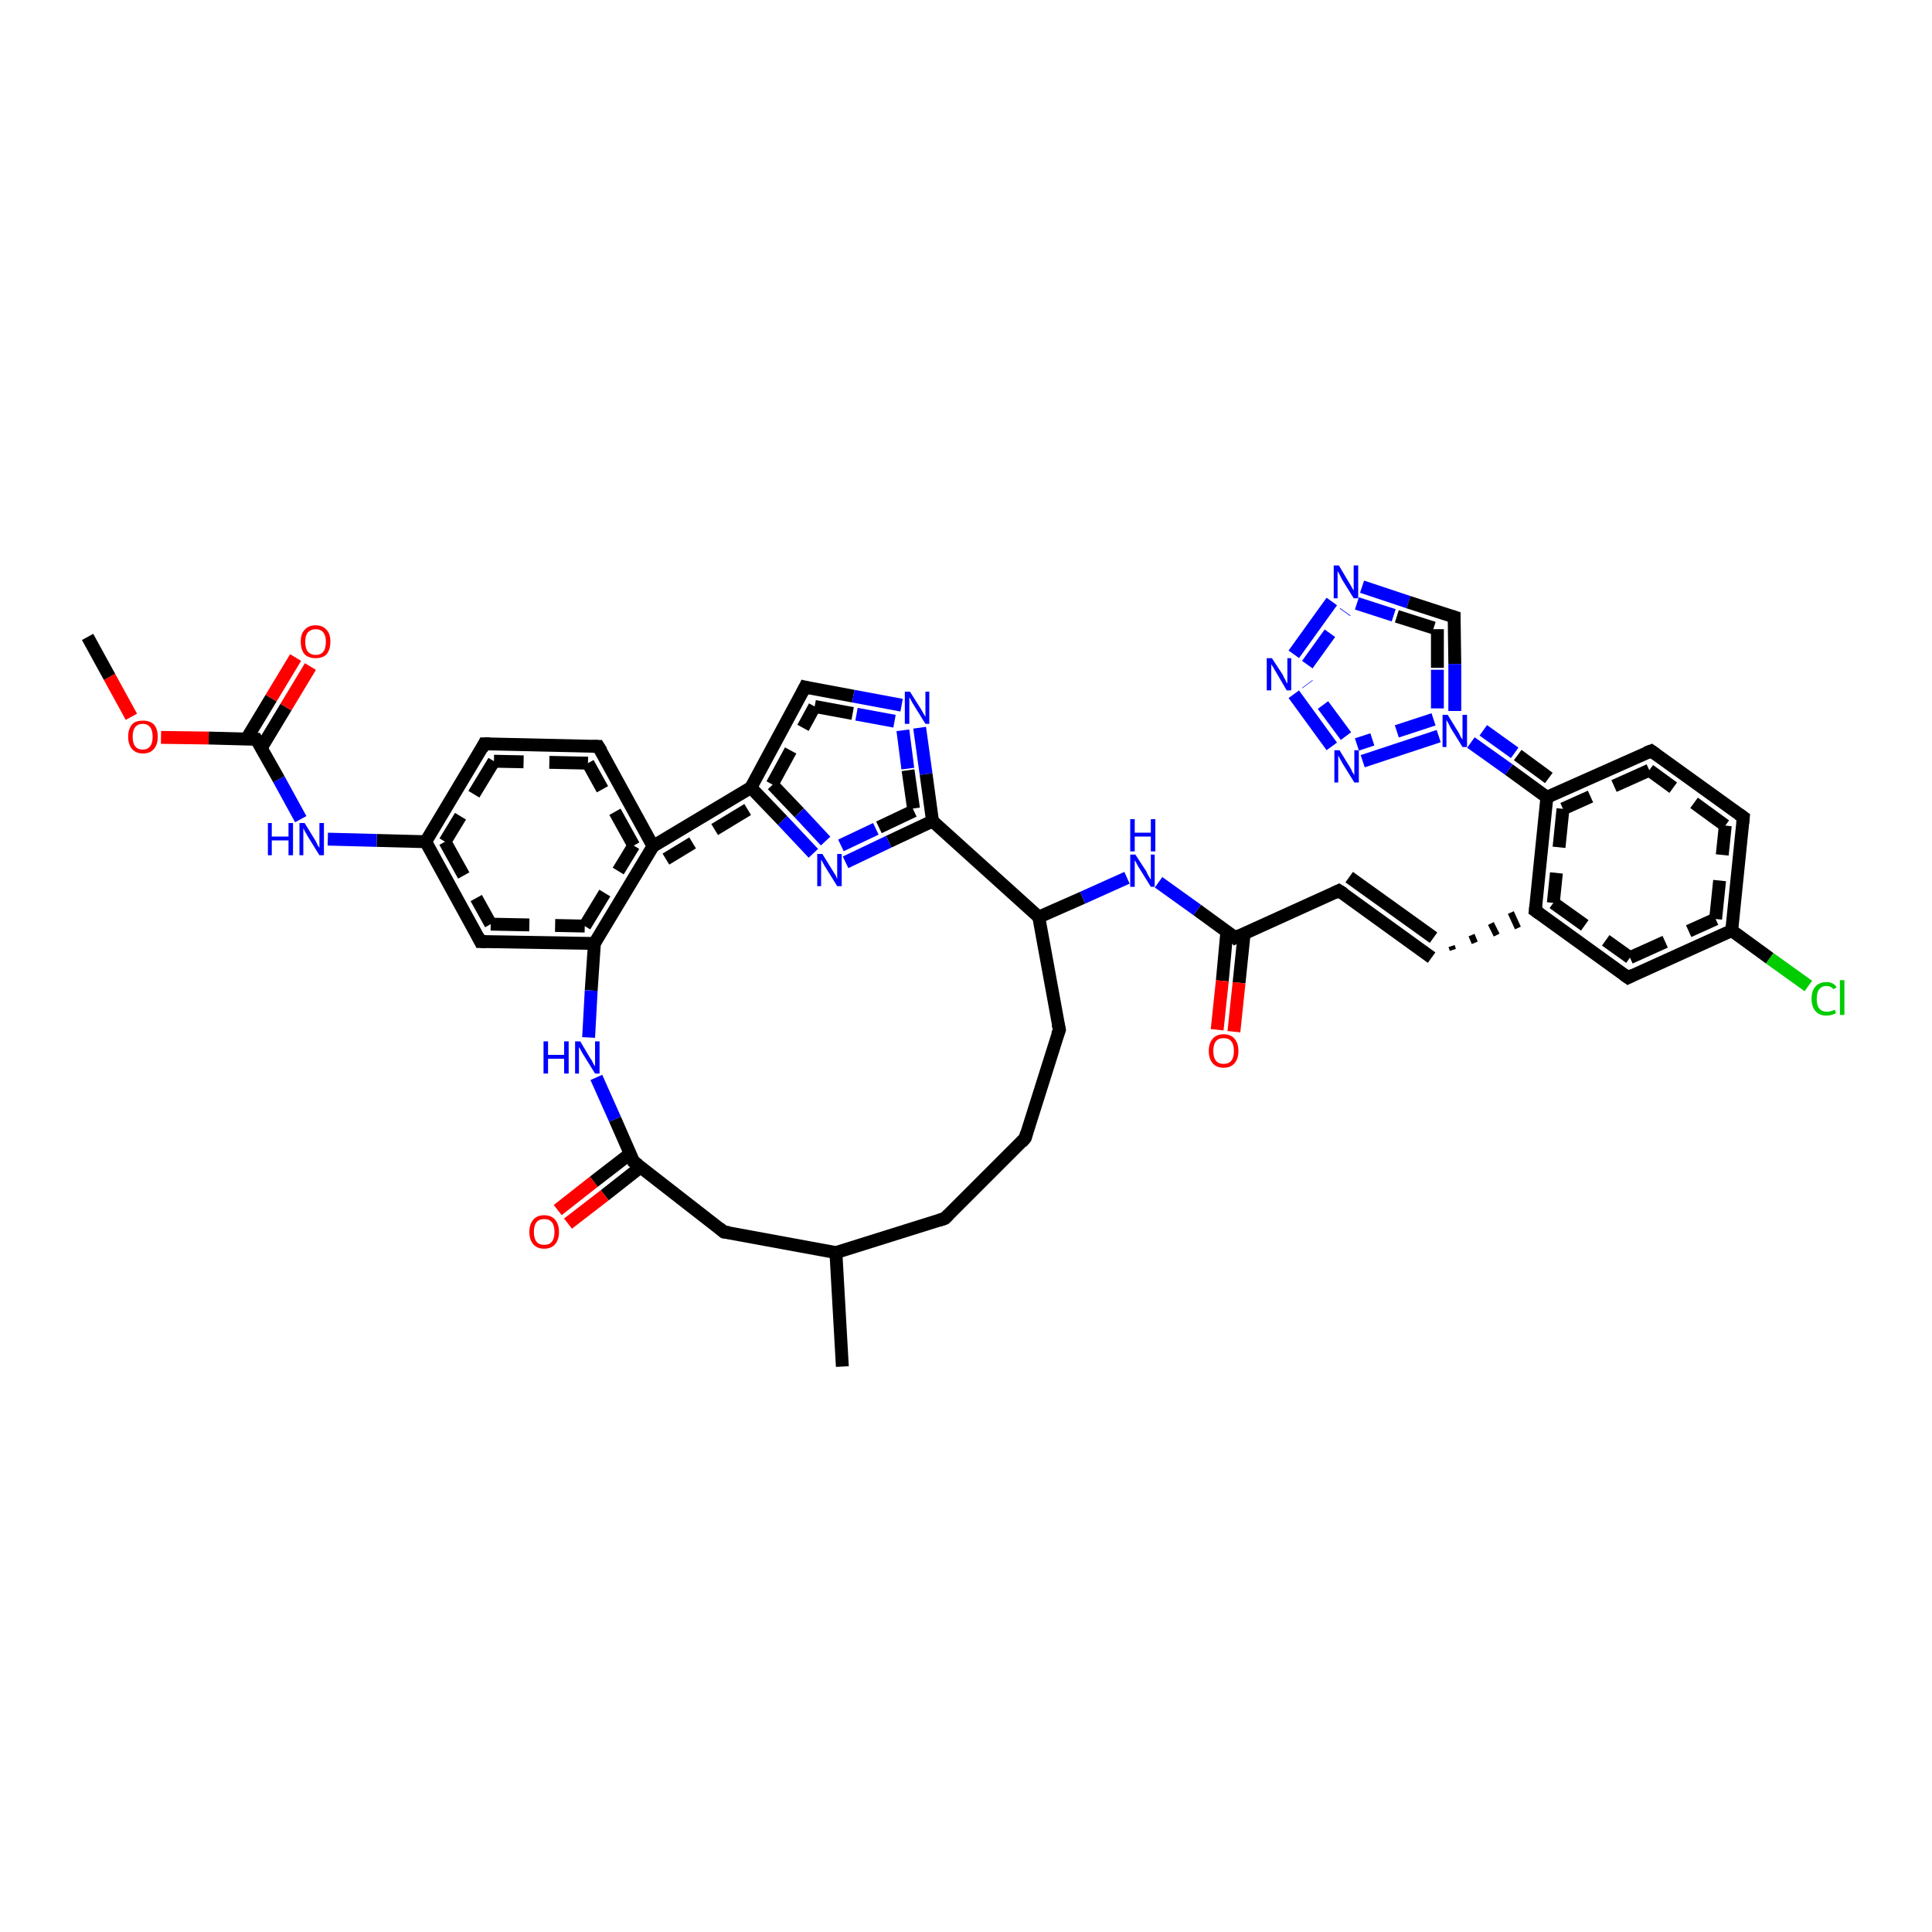 <?xml version='1.0' encoding='iso-8859-1'?>
<svg version='1.1' baseProfile='full'
              xmlns='http://www.w3.org/2000/svg'
                      xmlns:rdkit='http://www.rdkit.org/xml'
                      xmlns:xlink='http://www.w3.org/1999/xlink'
                  xml:space='preserve'
width='300px' height='300px' viewBox='0 0 300 300'>
<!-- END OF HEADER -->
<rect style='opacity:1.0;fill:#FFFFFF;stroke:none' width='300.0' height='300.0' x='0.0' y='0.0'> </rect>
<path class='bond-0 atom-0 atom-1' d='M 222.3,148.7 L 207.9,138.3' style='fill:none;fill-rule:evenodd;stroke:#000000;stroke-width:2.0px;stroke-linecap:butt;stroke-linejoin:miter;stroke-opacity:1' />
<path class='bond-0 atom-0 atom-1' d='M 222.6,145.6 L 209.5,136.2' style='fill:none;fill-rule:evenodd;stroke:#000000;stroke-width:2.0px;stroke-linecap:butt;stroke-linejoin:miter;stroke-opacity:1' />
<path class='bond-1 atom-1 atom-2' d='M 207.9,138.3 L 191.8,145.6' style='fill:none;fill-rule:evenodd;stroke:#000000;stroke-width:2.0px;stroke-linecap:butt;stroke-linejoin:miter;stroke-opacity:1' />
<path class='bond-2 atom-2 atom-3' d='M 190.5,144.7 L 189.8,152.3' style='fill:none;fill-rule:evenodd;stroke:#000000;stroke-width:2.0px;stroke-linecap:butt;stroke-linejoin:miter;stroke-opacity:1' />
<path class='bond-2 atom-2 atom-3' d='M 189.8,152.3 L 189.0,159.9' style='fill:none;fill-rule:evenodd;stroke:#FF0000;stroke-width:2.0px;stroke-linecap:butt;stroke-linejoin:miter;stroke-opacity:1' />
<path class='bond-2 atom-2 atom-3' d='M 193.2,144.9 L 192.4,152.6' style='fill:none;fill-rule:evenodd;stroke:#000000;stroke-width:2.0px;stroke-linecap:butt;stroke-linejoin:miter;stroke-opacity:1' />
<path class='bond-2 atom-2 atom-3' d='M 192.4,152.6 L 191.6,160.2' style='fill:none;fill-rule:evenodd;stroke:#FF0000;stroke-width:2.0px;stroke-linecap:butt;stroke-linejoin:miter;stroke-opacity:1' />
<path class='bond-3 atom-2 atom-4' d='M 191.8,145.6 L 185.9,141.3' style='fill:none;fill-rule:evenodd;stroke:#000000;stroke-width:2.0px;stroke-linecap:butt;stroke-linejoin:miter;stroke-opacity:1' />
<path class='bond-3 atom-2 atom-4' d='M 185.9,141.3 L 179.9,137.0' style='fill:none;fill-rule:evenodd;stroke:#0000FF;stroke-width:2.0px;stroke-linecap:butt;stroke-linejoin:miter;stroke-opacity:1' />
<path class='bond-4 atom-4 atom-5' d='M 175.0,136.3 L 168.1,139.4' style='fill:none;fill-rule:evenodd;stroke:#0000FF;stroke-width:2.0px;stroke-linecap:butt;stroke-linejoin:miter;stroke-opacity:1' />
<path class='bond-4 atom-4 atom-5' d='M 168.1,139.4 L 161.3,142.4' style='fill:none;fill-rule:evenodd;stroke:#000000;stroke-width:2.0px;stroke-linecap:butt;stroke-linejoin:miter;stroke-opacity:1' />
<path class='bond-5 atom-5 atom-6' d='M 161.3,142.4 L 144.8,127.5' style='fill:none;fill-rule:evenodd;stroke:#000000;stroke-width:2.0px;stroke-linecap:butt;stroke-linejoin:miter;stroke-opacity:1' />
<path class='bond-6 atom-6 atom-7' d='M 144.8,127.5 L 138.0,130.7' style='fill:none;fill-rule:evenodd;stroke:#000000;stroke-width:2.0px;stroke-linecap:butt;stroke-linejoin:miter;stroke-opacity:1' />
<path class='bond-6 atom-6 atom-7' d='M 138.0,130.7 L 131.3,133.9' style='fill:none;fill-rule:evenodd;stroke:#0000FF;stroke-width:2.0px;stroke-linecap:butt;stroke-linejoin:miter;stroke-opacity:1' />
<path class='bond-6 atom-6 atom-7' d='M 141.9,125.9 L 136.0,128.7' style='fill:none;fill-rule:evenodd;stroke:#000000;stroke-width:2.0px;stroke-linecap:butt;stroke-linejoin:miter;stroke-opacity:1;stroke-dasharray:6,4' />
<path class='bond-6 atom-6 atom-7' d='M 136.0,128.7 L 130.1,131.5' style='fill:none;fill-rule:evenodd;stroke:#0000FF;stroke-width:2.0px;stroke-linecap:butt;stroke-linejoin:miter;stroke-opacity:1;stroke-dasharray:6,4' />
<path class='bond-7 atom-7 atom-8' d='M 126.3,132.5 L 121.5,127.4' style='fill:none;fill-rule:evenodd;stroke:#0000FF;stroke-width:2.0px;stroke-linecap:butt;stroke-linejoin:miter;stroke-opacity:1' />
<path class='bond-7 atom-7 atom-8' d='M 121.5,127.4 L 116.6,122.3' style='fill:none;fill-rule:evenodd;stroke:#000000;stroke-width:2.0px;stroke-linecap:butt;stroke-linejoin:miter;stroke-opacity:1' />
<path class='bond-7 atom-7 atom-8' d='M 128.2,130.6 L 124.1,126.2' style='fill:none;fill-rule:evenodd;stroke:#0000FF;stroke-width:2.0px;stroke-linecap:butt;stroke-linejoin:miter;stroke-opacity:1;stroke-dasharray:6,4' />
<path class='bond-7 atom-7 atom-8' d='M 124.1,126.2 L 119.9,121.8' style='fill:none;fill-rule:evenodd;stroke:#000000;stroke-width:2.0px;stroke-linecap:butt;stroke-linejoin:miter;stroke-opacity:1;stroke-dasharray:6,4' />
<path class='bond-8 atom-8 atom-9' d='M 116.6,122.3 L 101.4,131.4' style='fill:none;fill-rule:evenodd;stroke:#000000;stroke-width:2.0px;stroke-linecap:butt;stroke-linejoin:miter;stroke-opacity:1' />
<path class='bond-8 atom-8 atom-9' d='M 116.1,125.7 L 103.4,133.4' style='fill:none;fill-rule:evenodd;stroke:#000000;stroke-width:2.0px;stroke-linecap:butt;stroke-linejoin:miter;stroke-opacity:1;stroke-dasharray:6,4' />
<path class='bond-9 atom-9 atom-10' d='M 101.4,131.4 L 92.9,115.9' style='fill:none;fill-rule:evenodd;stroke:#000000;stroke-width:2.0px;stroke-linecap:butt;stroke-linejoin:miter;stroke-opacity:1' />
<path class='bond-9 atom-9 atom-10' d='M 98.4,131.3 L 91.3,118.5' style='fill:none;fill-rule:evenodd;stroke:#000000;stroke-width:2.0px;stroke-linecap:butt;stroke-linejoin:miter;stroke-opacity:1;stroke-dasharray:6,4' />
<path class='bond-10 atom-10 atom-11' d='M 92.9,115.9 L 75.2,115.5' style='fill:none;fill-rule:evenodd;stroke:#000000;stroke-width:2.0px;stroke-linecap:butt;stroke-linejoin:miter;stroke-opacity:1' />
<path class='bond-10 atom-10 atom-11' d='M 91.3,118.5 L 76.7,118.2' style='fill:none;fill-rule:evenodd;stroke:#000000;stroke-width:2.0px;stroke-linecap:butt;stroke-linejoin:miter;stroke-opacity:1;stroke-dasharray:6,4' />
<path class='bond-11 atom-11 atom-12' d='M 75.2,115.5 L 66.1,130.7' style='fill:none;fill-rule:evenodd;stroke:#000000;stroke-width:2.0px;stroke-linecap:butt;stroke-linejoin:miter;stroke-opacity:1' />
<path class='bond-11 atom-11 atom-12' d='M 76.7,118.2 L 69.1,130.7' style='fill:none;fill-rule:evenodd;stroke:#000000;stroke-width:2.0px;stroke-linecap:butt;stroke-linejoin:miter;stroke-opacity:1;stroke-dasharray:6,4' />
<path class='bond-12 atom-12 atom-13' d='M 66.1,130.7 L 58.5,130.5' style='fill:none;fill-rule:evenodd;stroke:#000000;stroke-width:2.0px;stroke-linecap:butt;stroke-linejoin:miter;stroke-opacity:1' />
<path class='bond-12 atom-12 atom-13' d='M 58.5,130.5 L 50.9,130.3' style='fill:none;fill-rule:evenodd;stroke:#0000FF;stroke-width:2.0px;stroke-linecap:butt;stroke-linejoin:miter;stroke-opacity:1' />
<path class='bond-13 atom-13 atom-14' d='M 46.7,127.2 L 43.3,121.0' style='fill:none;fill-rule:evenodd;stroke:#0000FF;stroke-width:2.0px;stroke-linecap:butt;stroke-linejoin:miter;stroke-opacity:1' />
<path class='bond-13 atom-13 atom-14' d='M 43.3,121.0 L 39.8,114.8' style='fill:none;fill-rule:evenodd;stroke:#000000;stroke-width:2.0px;stroke-linecap:butt;stroke-linejoin:miter;stroke-opacity:1' />
<path class='bond-14 atom-14 atom-15' d='M 39.8,114.8 L 32.4,114.6' style='fill:none;fill-rule:evenodd;stroke:#000000;stroke-width:2.0px;stroke-linecap:butt;stroke-linejoin:miter;stroke-opacity:1' />
<path class='bond-14 atom-14 atom-15' d='M 32.4,114.6 L 25.0,114.5' style='fill:none;fill-rule:evenodd;stroke:#FF0000;stroke-width:2.0px;stroke-linecap:butt;stroke-linejoin:miter;stroke-opacity:1' />
<path class='bond-15 atom-15 atom-16' d='M 20.4,111.3 L 17.0,105.1' style='fill:none;fill-rule:evenodd;stroke:#FF0000;stroke-width:2.0px;stroke-linecap:butt;stroke-linejoin:miter;stroke-opacity:1' />
<path class='bond-15 atom-15 atom-16' d='M 17.0,105.1 L 13.6,98.9' style='fill:none;fill-rule:evenodd;stroke:#000000;stroke-width:2.0px;stroke-linecap:butt;stroke-linejoin:miter;stroke-opacity:1' />
<path class='bond-16 atom-14 atom-17' d='M 40.6,116.1 L 44.4,109.8' style='fill:none;fill-rule:evenodd;stroke:#000000;stroke-width:2.0px;stroke-linecap:butt;stroke-linejoin:miter;stroke-opacity:1' />
<path class='bond-16 atom-14 atom-17' d='M 44.4,109.8 L 48.2,103.5' style='fill:none;fill-rule:evenodd;stroke:#FF0000;stroke-width:2.0px;stroke-linecap:butt;stroke-linejoin:miter;stroke-opacity:1' />
<path class='bond-16 atom-14 atom-17' d='M 38.3,114.7 L 42.1,108.4' style='fill:none;fill-rule:evenodd;stroke:#000000;stroke-width:2.0px;stroke-linecap:butt;stroke-linejoin:miter;stroke-opacity:1' />
<path class='bond-16 atom-14 atom-17' d='M 42.1,108.4 L 45.9,102.1' style='fill:none;fill-rule:evenodd;stroke:#FF0000;stroke-width:2.0px;stroke-linecap:butt;stroke-linejoin:miter;stroke-opacity:1' />
<path class='bond-17 atom-12 atom-18' d='M 66.1,130.7 L 74.6,146.2' style='fill:none;fill-rule:evenodd;stroke:#000000;stroke-width:2.0px;stroke-linecap:butt;stroke-linejoin:miter;stroke-opacity:1' />
<path class='bond-17 atom-12 atom-18' d='M 69.1,130.7 L 76.2,143.5' style='fill:none;fill-rule:evenodd;stroke:#000000;stroke-width:2.0px;stroke-linecap:butt;stroke-linejoin:miter;stroke-opacity:1;stroke-dasharray:6,4' />
<path class='bond-18 atom-18 atom-19' d='M 74.6,146.2 L 92.3,146.5' style='fill:none;fill-rule:evenodd;stroke:#000000;stroke-width:2.0px;stroke-linecap:butt;stroke-linejoin:miter;stroke-opacity:1' />
<path class='bond-18 atom-18 atom-19' d='M 76.2,143.5 L 90.8,143.8' style='fill:none;fill-rule:evenodd;stroke:#000000;stroke-width:2.0px;stroke-linecap:butt;stroke-linejoin:miter;stroke-opacity:1;stroke-dasharray:6,4' />
<path class='bond-19 atom-19 atom-20' d='M 92.3,146.5 L 91.8,153.8' style='fill:none;fill-rule:evenodd;stroke:#000000;stroke-width:2.0px;stroke-linecap:butt;stroke-linejoin:miter;stroke-opacity:1' />
<path class='bond-19 atom-19 atom-20' d='M 91.8,153.8 L 91.4,161.1' style='fill:none;fill-rule:evenodd;stroke:#0000FF;stroke-width:2.0px;stroke-linecap:butt;stroke-linejoin:miter;stroke-opacity:1' />
<path class='bond-20 atom-20 atom-21' d='M 92.6,167.3 L 95.5,173.8' style='fill:none;fill-rule:evenodd;stroke:#0000FF;stroke-width:2.0px;stroke-linecap:butt;stroke-linejoin:miter;stroke-opacity:1' />
<path class='bond-20 atom-20 atom-21' d='M 95.5,173.8 L 98.4,180.4' style='fill:none;fill-rule:evenodd;stroke:#000000;stroke-width:2.0px;stroke-linecap:butt;stroke-linejoin:miter;stroke-opacity:1' />
<path class='bond-21 atom-21 atom-22' d='M 98.4,180.4 L 112.4,191.3' style='fill:none;fill-rule:evenodd;stroke:#000000;stroke-width:2.0px;stroke-linecap:butt;stroke-linejoin:miter;stroke-opacity:1' />
<path class='bond-22 atom-22 atom-23' d='M 112.4,191.3 L 129.8,194.5' style='fill:none;fill-rule:evenodd;stroke:#000000;stroke-width:2.0px;stroke-linecap:butt;stroke-linejoin:miter;stroke-opacity:1' />
<path class='bond-23 atom-23 atom-24' d='M 129.8,194.5 L 146.7,189.2' style='fill:none;fill-rule:evenodd;stroke:#000000;stroke-width:2.0px;stroke-linecap:butt;stroke-linejoin:miter;stroke-opacity:1' />
<path class='bond-24 atom-24 atom-25' d='M 146.7,189.2 L 159.2,176.7' style='fill:none;fill-rule:evenodd;stroke:#000000;stroke-width:2.0px;stroke-linecap:butt;stroke-linejoin:miter;stroke-opacity:1' />
<path class='bond-25 atom-25 atom-26' d='M 159.2,176.7 L 164.5,159.9' style='fill:none;fill-rule:evenodd;stroke:#000000;stroke-width:2.0px;stroke-linecap:butt;stroke-linejoin:miter;stroke-opacity:1' />
<path class='bond-26 atom-23 atom-27' d='M 129.8,194.5 L 130.8,212.2' style='fill:none;fill-rule:evenodd;stroke:#000000;stroke-width:2.0px;stroke-linecap:butt;stroke-linejoin:miter;stroke-opacity:1' />
<path class='bond-27 atom-21 atom-28' d='M 97.9,179.1 L 92.2,183.5' style='fill:none;fill-rule:evenodd;stroke:#000000;stroke-width:2.0px;stroke-linecap:butt;stroke-linejoin:miter;stroke-opacity:1' />
<path class='bond-27 atom-21 atom-28' d='M 92.2,183.5 L 86.6,187.9' style='fill:none;fill-rule:evenodd;stroke:#FF0000;stroke-width:2.0px;stroke-linecap:butt;stroke-linejoin:miter;stroke-opacity:1' />
<path class='bond-27 atom-21 atom-28' d='M 99.5,181.2 L 93.9,185.6' style='fill:none;fill-rule:evenodd;stroke:#000000;stroke-width:2.0px;stroke-linecap:butt;stroke-linejoin:miter;stroke-opacity:1' />
<path class='bond-27 atom-21 atom-28' d='M 93.9,185.6 L 88.2,190.0' style='fill:none;fill-rule:evenodd;stroke:#FF0000;stroke-width:2.0px;stroke-linecap:butt;stroke-linejoin:miter;stroke-opacity:1' />
<path class='bond-28 atom-8 atom-29' d='M 116.6,122.3 L 125.0,106.7' style='fill:none;fill-rule:evenodd;stroke:#000000;stroke-width:2.0px;stroke-linecap:butt;stroke-linejoin:miter;stroke-opacity:1' />
<path class='bond-28 atom-8 atom-29' d='M 119.9,121.8 L 126.5,109.7' style='fill:none;fill-rule:evenodd;stroke:#000000;stroke-width:2.0px;stroke-linecap:butt;stroke-linejoin:miter;stroke-opacity:1;stroke-dasharray:6,4' />
<path class='bond-29 atom-29 atom-30' d='M 125.0,106.7 L 132.5,108.1' style='fill:none;fill-rule:evenodd;stroke:#000000;stroke-width:2.0px;stroke-linecap:butt;stroke-linejoin:miter;stroke-opacity:1' />
<path class='bond-29 atom-29 atom-30' d='M 132.5,108.1 L 140.0,109.5' style='fill:none;fill-rule:evenodd;stroke:#0000FF;stroke-width:2.0px;stroke-linecap:butt;stroke-linejoin:miter;stroke-opacity:1' />
<path class='bond-29 atom-29 atom-30' d='M 126.5,109.7 L 133.0,110.9' style='fill:none;fill-rule:evenodd;stroke:#000000;stroke-width:2.0px;stroke-linecap:butt;stroke-linejoin:miter;stroke-opacity:1;stroke-dasharray:6,4' />
<path class='bond-29 atom-29 atom-30' d='M 133.0,110.9 L 139.5,112.1' style='fill:none;fill-rule:evenodd;stroke:#0000FF;stroke-width:2.0px;stroke-linecap:butt;stroke-linejoin:miter;stroke-opacity:1;stroke-dasharray:6,4' />
<path class='bond-30 atom-0 atom-31' d='M 225.6,147.5 L 225.4,146.9' style='fill:none;fill-rule:evenodd;stroke:#000000;stroke-width:1.0px;stroke-linecap:butt;stroke-linejoin:miter;stroke-opacity:1' />
<path class='bond-30 atom-0 atom-31' d='M 229.0,146.4 L 228.5,145.2' style='fill:none;fill-rule:evenodd;stroke:#000000;stroke-width:1.0px;stroke-linecap:butt;stroke-linejoin:miter;stroke-opacity:1' />
<path class='bond-30 atom-0 atom-31' d='M 232.4,145.2 L 231.5,143.4' style='fill:none;fill-rule:evenodd;stroke:#000000;stroke-width:1.0px;stroke-linecap:butt;stroke-linejoin:miter;stroke-opacity:1' />
<path class='bond-30 atom-0 atom-31' d='M 235.7,144.1 L 234.6,141.7' style='fill:none;fill-rule:evenodd;stroke:#000000;stroke-width:1.0px;stroke-linecap:butt;stroke-linejoin:miter;stroke-opacity:1' />
<path class='bond-31 atom-31 atom-32' d='M 238.4,141.4 L 252.8,151.8' style='fill:none;fill-rule:evenodd;stroke:#000000;stroke-width:2.0px;stroke-linecap:butt;stroke-linejoin:miter;stroke-opacity:1' />
<path class='bond-31 atom-31 atom-32' d='M 241.2,140.2 L 253.1,148.7' style='fill:none;fill-rule:evenodd;stroke:#000000;stroke-width:2.0px;stroke-linecap:butt;stroke-linejoin:miter;stroke-opacity:1;stroke-dasharray:6,4' />
<path class='bond-32 atom-32 atom-33' d='M 252.8,151.8 L 268.9,144.5' style='fill:none;fill-rule:evenodd;stroke:#000000;stroke-width:2.0px;stroke-linecap:butt;stroke-linejoin:miter;stroke-opacity:1' />
<path class='bond-32 atom-32 atom-33' d='M 253.1,148.7 L 266.4,142.7' style='fill:none;fill-rule:evenodd;stroke:#000000;stroke-width:2.0px;stroke-linecap:butt;stroke-linejoin:miter;stroke-opacity:1;stroke-dasharray:6,4' />
<path class='bond-33 atom-33 atom-34' d='M 268.9,144.5 L 274.8,148.8' style='fill:none;fill-rule:evenodd;stroke:#000000;stroke-width:2.0px;stroke-linecap:butt;stroke-linejoin:miter;stroke-opacity:1' />
<path class='bond-33 atom-33 atom-34' d='M 274.8,148.8 L 280.8,153.1' style='fill:none;fill-rule:evenodd;stroke:#00CC00;stroke-width:2.0px;stroke-linecap:butt;stroke-linejoin:miter;stroke-opacity:1' />
<path class='bond-34 atom-33 atom-35' d='M 268.9,144.5 L 270.7,126.9' style='fill:none;fill-rule:evenodd;stroke:#000000;stroke-width:2.0px;stroke-linecap:butt;stroke-linejoin:miter;stroke-opacity:1' />
<path class='bond-34 atom-33 atom-35' d='M 266.4,142.7 L 267.9,128.2' style='fill:none;fill-rule:evenodd;stroke:#000000;stroke-width:2.0px;stroke-linecap:butt;stroke-linejoin:miter;stroke-opacity:1;stroke-dasharray:6,4' />
<path class='bond-35 atom-35 atom-36' d='M 270.7,126.9 L 256.4,116.6' style='fill:none;fill-rule:evenodd;stroke:#000000;stroke-width:2.0px;stroke-linecap:butt;stroke-linejoin:miter;stroke-opacity:1' />
<path class='bond-35 atom-35 atom-36' d='M 267.9,128.2 L 256.1,119.6' style='fill:none;fill-rule:evenodd;stroke:#000000;stroke-width:2.0px;stroke-linecap:butt;stroke-linejoin:miter;stroke-opacity:1;stroke-dasharray:6,4' />
<path class='bond-36 atom-36 atom-37' d='M 256.4,116.6 L 240.2,123.8' style='fill:none;fill-rule:evenodd;stroke:#000000;stroke-width:2.0px;stroke-linecap:butt;stroke-linejoin:miter;stroke-opacity:1' />
<path class='bond-36 atom-36 atom-37' d='M 256.1,119.6 L 242.7,125.6' style='fill:none;fill-rule:evenodd;stroke:#000000;stroke-width:2.0px;stroke-linecap:butt;stroke-linejoin:miter;stroke-opacity:1;stroke-dasharray:6,4' />
<path class='bond-37 atom-37 atom-38' d='M 240.2,123.8 L 234.3,119.5' style='fill:none;fill-rule:evenodd;stroke:#000000;stroke-width:2.0px;stroke-linecap:butt;stroke-linejoin:miter;stroke-opacity:1' />
<path class='bond-37 atom-37 atom-38' d='M 234.3,119.5 L 228.4,115.3' style='fill:none;fill-rule:evenodd;stroke:#0000FF;stroke-width:2.0px;stroke-linecap:butt;stroke-linejoin:miter;stroke-opacity:1' />
<path class='bond-37 atom-37 atom-38' d='M 240.5,120.8 L 235.2,116.9' style='fill:none;fill-rule:evenodd;stroke:#000000;stroke-width:2.0px;stroke-linecap:butt;stroke-linejoin:miter;stroke-opacity:1;stroke-dasharray:6,4' />
<path class='bond-37 atom-37 atom-38' d='M 235.2,116.9 L 229.9,113.1' style='fill:none;fill-rule:evenodd;stroke:#0000FF;stroke-width:2.0px;stroke-linecap:butt;stroke-linejoin:miter;stroke-opacity:1;stroke-dasharray:6,4' />
<path class='bond-38 atom-38 atom-39' d='M 223.4,114.3 L 211.6,118.2' style='fill:none;fill-rule:evenodd;stroke:#0000FF;stroke-width:2.0px;stroke-linecap:butt;stroke-linejoin:miter;stroke-opacity:1' />
<path class='bond-38 atom-38 atom-39' d='M 222.6,111.7 L 210.7,115.6' style='fill:none;fill-rule:evenodd;stroke:#0000FF;stroke-width:2.0px;stroke-linecap:butt;stroke-linejoin:miter;stroke-opacity:1;stroke-dasharray:6,4' />
<path class='bond-39 atom-39 atom-40' d='M 206.8,115.9 L 200.9,107.8' style='fill:none;fill-rule:evenodd;stroke:#0000FF;stroke-width:2.0px;stroke-linecap:butt;stroke-linejoin:miter;stroke-opacity:1' />
<path class='bond-39 atom-39 atom-40' d='M 209.0,114.3 L 203.0,106.2' style='fill:none;fill-rule:evenodd;stroke:#0000FF;stroke-width:2.0px;stroke-linecap:butt;stroke-linejoin:miter;stroke-opacity:1;stroke-dasharray:6,4' />
<path class='bond-40 atom-40 atom-41' d='M 200.9,101.6 L 206.8,93.4' style='fill:none;fill-rule:evenodd;stroke:#0000FF;stroke-width:2.0px;stroke-linecap:butt;stroke-linejoin:miter;stroke-opacity:1' />
<path class='bond-40 atom-40 atom-41' d='M 203.0,103.2 L 208.9,95.0' style='fill:none;fill-rule:evenodd;stroke:#0000FF;stroke-width:2.0px;stroke-linecap:butt;stroke-linejoin:miter;stroke-opacity:1;stroke-dasharray:6,4' />
<path class='bond-41 atom-41 atom-42' d='M 211.5,91.1 L 218.7,93.5' style='fill:none;fill-rule:evenodd;stroke:#0000FF;stroke-width:2.0px;stroke-linecap:butt;stroke-linejoin:miter;stroke-opacity:1' />
<path class='bond-41 atom-41 atom-42' d='M 218.7,93.5 L 225.8,95.8' style='fill:none;fill-rule:evenodd;stroke:#000000;stroke-width:2.0px;stroke-linecap:butt;stroke-linejoin:miter;stroke-opacity:1' />
<path class='bond-41 atom-41 atom-42' d='M 210.7,93.7 L 216.9,95.7' style='fill:none;fill-rule:evenodd;stroke:#0000FF;stroke-width:2.0px;stroke-linecap:butt;stroke-linejoin:miter;stroke-opacity:1;stroke-dasharray:6,4' />
<path class='bond-41 atom-41 atom-42' d='M 216.9,95.7 L 223.2,97.7' style='fill:none;fill-rule:evenodd;stroke:#000000;stroke-width:2.0px;stroke-linecap:butt;stroke-linejoin:miter;stroke-opacity:1;stroke-dasharray:6,4' />
<path class='bond-42 atom-19 atom-9' d='M 92.3,146.5 L 101.4,131.4' style='fill:none;fill-rule:evenodd;stroke:#000000;stroke-width:2.0px;stroke-linecap:butt;stroke-linejoin:miter;stroke-opacity:1' />
<path class='bond-42 atom-19 atom-9' d='M 90.8,143.8 L 98.4,131.3' style='fill:none;fill-rule:evenodd;stroke:#000000;stroke-width:2.0px;stroke-linecap:butt;stroke-linejoin:miter;stroke-opacity:1;stroke-dasharray:6,4' />
<path class='bond-43 atom-26 atom-5' d='M 164.5,159.9 L 161.3,142.4' style='fill:none;fill-rule:evenodd;stroke:#000000;stroke-width:2.0px;stroke-linecap:butt;stroke-linejoin:miter;stroke-opacity:1' />
<path class='bond-44 atom-30 atom-6' d='M 142.8,113.0 L 143.8,120.2' style='fill:none;fill-rule:evenodd;stroke:#0000FF;stroke-width:2.0px;stroke-linecap:butt;stroke-linejoin:miter;stroke-opacity:1' />
<path class='bond-44 atom-30 atom-6' d='M 143.8,120.2 L 144.8,127.5' style='fill:none;fill-rule:evenodd;stroke:#000000;stroke-width:2.0px;stroke-linecap:butt;stroke-linejoin:miter;stroke-opacity:1' />
<path class='bond-44 atom-30 atom-6' d='M 140.2,113.4 L 141.0,119.6' style='fill:none;fill-rule:evenodd;stroke:#0000FF;stroke-width:2.0px;stroke-linecap:butt;stroke-linejoin:miter;stroke-opacity:1;stroke-dasharray:6,4' />
<path class='bond-44 atom-30 atom-6' d='M 141.0,119.6 L 141.9,125.9' style='fill:none;fill-rule:evenodd;stroke:#000000;stroke-width:2.0px;stroke-linecap:butt;stroke-linejoin:miter;stroke-opacity:1;stroke-dasharray:6,4' />
<path class='bond-45 atom-37 atom-31' d='M 240.2,123.8 L 238.4,141.4' style='fill:none;fill-rule:evenodd;stroke:#000000;stroke-width:2.0px;stroke-linecap:butt;stroke-linejoin:miter;stroke-opacity:1' />
<path class='bond-45 atom-37 atom-31' d='M 242.7,125.6 L 241.2,140.2' style='fill:none;fill-rule:evenodd;stroke:#000000;stroke-width:2.0px;stroke-linecap:butt;stroke-linejoin:miter;stroke-opacity:1;stroke-dasharray:6,4' />
<path class='bond-46 atom-42 atom-38' d='M 225.8,95.8 L 225.9,103.1' style='fill:none;fill-rule:evenodd;stroke:#000000;stroke-width:2.0px;stroke-linecap:butt;stroke-linejoin:miter;stroke-opacity:1' />
<path class='bond-46 atom-42 atom-38' d='M 225.9,103.1 L 225.9,110.4' style='fill:none;fill-rule:evenodd;stroke:#0000FF;stroke-width:2.0px;stroke-linecap:butt;stroke-linejoin:miter;stroke-opacity:1' />
<path class='bond-46 atom-42 atom-38' d='M 223.2,97.7 L 223.2,104.0' style='fill:none;fill-rule:evenodd;stroke:#000000;stroke-width:2.0px;stroke-linecap:butt;stroke-linejoin:miter;stroke-opacity:1;stroke-dasharray:6,4' />
<path class='bond-46 atom-42 atom-38' d='M 223.2,104.0 L 223.2,110.4' style='fill:none;fill-rule:evenodd;stroke:#0000FF;stroke-width:2.0px;stroke-linecap:butt;stroke-linejoin:miter;stroke-opacity:1;stroke-dasharray:6,4' />
<path d='M 208.7,138.8 L 207.9,138.3 L 207.1,138.7' style='fill:none;stroke:#000000;stroke-width:2.0px;stroke-linecap:butt;stroke-linejoin:miter;stroke-opacity:1;' />
<path d='M 192.6,145.2 L 191.8,145.6 L 191.5,145.3' style='fill:none;stroke:#000000;stroke-width:2.0px;stroke-linecap:butt;stroke-linejoin:miter;stroke-opacity:1;' />
<path d='M 93.4,116.7 L 92.9,115.9 L 92.0,115.9' style='fill:none;stroke:#000000;stroke-width:2.0px;stroke-linecap:butt;stroke-linejoin:miter;stroke-opacity:1;' />
<path d='M 76.1,115.5 L 75.2,115.5 L 74.8,116.3' style='fill:none;stroke:#000000;stroke-width:2.0px;stroke-linecap:butt;stroke-linejoin:miter;stroke-opacity:1;' />
<path d='M 40.0,115.1 L 39.8,114.8 L 39.5,114.8' style='fill:none;stroke:#000000;stroke-width:2.0px;stroke-linecap:butt;stroke-linejoin:miter;stroke-opacity:1;' />
<path d='M 74.2,145.4 L 74.6,146.2 L 75.5,146.2' style='fill:none;stroke:#000000;stroke-width:2.0px;stroke-linecap:butt;stroke-linejoin:miter;stroke-opacity:1;' />
<path d='M 98.3,180.0 L 98.4,180.4 L 99.1,180.9' style='fill:none;stroke:#000000;stroke-width:2.0px;stroke-linecap:butt;stroke-linejoin:miter;stroke-opacity:1;' />
<path d='M 111.7,190.7 L 112.4,191.3 L 113.2,191.4' style='fill:none;stroke:#000000;stroke-width:2.0px;stroke-linecap:butt;stroke-linejoin:miter;stroke-opacity:1;' />
<path d='M 145.8,189.5 L 146.7,189.2 L 147.3,188.6' style='fill:none;stroke:#000000;stroke-width:2.0px;stroke-linecap:butt;stroke-linejoin:miter;stroke-opacity:1;' />
<path d='M 158.6,177.4 L 159.2,176.7 L 159.4,175.9' style='fill:none;stroke:#000000;stroke-width:2.0px;stroke-linecap:butt;stroke-linejoin:miter;stroke-opacity:1;' />
<path d='M 164.2,160.7 L 164.5,159.9 L 164.3,159.0' style='fill:none;stroke:#000000;stroke-width:2.0px;stroke-linecap:butt;stroke-linejoin:miter;stroke-opacity:1;' />
<path d='M 124.6,107.5 L 125.0,106.7 L 125.4,106.8' style='fill:none;stroke:#000000;stroke-width:2.0px;stroke-linecap:butt;stroke-linejoin:miter;stroke-opacity:1;' />
<path d='M 239.1,141.9 L 238.4,141.4 L 238.5,140.6' style='fill:none;stroke:#000000;stroke-width:2.0px;stroke-linecap:butt;stroke-linejoin:miter;stroke-opacity:1;' />
<path d='M 252.1,151.3 L 252.8,151.8 L 253.6,151.4' style='fill:none;stroke:#000000;stroke-width:2.0px;stroke-linecap:butt;stroke-linejoin:miter;stroke-opacity:1;' />
<path d='M 270.6,127.8 L 270.7,126.9 L 270.0,126.4' style='fill:none;stroke:#000000;stroke-width:2.0px;stroke-linecap:butt;stroke-linejoin:miter;stroke-opacity:1;' />
<path d='M 257.1,117.1 L 256.4,116.6 L 255.6,116.9' style='fill:none;stroke:#000000;stroke-width:2.0px;stroke-linecap:butt;stroke-linejoin:miter;stroke-opacity:1;' />
<path d='M 225.5,95.7 L 225.8,95.8 L 225.8,96.1' style='fill:none;stroke:#000000;stroke-width:2.0px;stroke-linecap:butt;stroke-linejoin:miter;stroke-opacity:1;' />
<path class='atom-3' d='M 187.7 163.2
Q 187.7 162.0, 188.3 161.3
Q 188.9 160.6, 190.0 160.6
Q 191.1 160.6, 191.7 161.3
Q 192.3 162.0, 192.3 163.2
Q 192.3 164.4, 191.7 165.1
Q 191.1 165.8, 190.0 165.8
Q 188.9 165.8, 188.3 165.1
Q 187.7 164.4, 187.7 163.2
M 190.0 165.2
Q 190.8 165.2, 191.2 164.7
Q 191.6 164.2, 191.6 163.2
Q 191.6 162.2, 191.2 161.7
Q 190.8 161.2, 190.0 161.2
Q 189.2 161.2, 188.8 161.7
Q 188.4 162.2, 188.4 163.2
Q 188.4 164.2, 188.8 164.7
Q 189.2 165.2, 190.0 165.2
' fill='#FF0000'/>
<path class='atom-4' d='M 176.3 132.7
L 178.0 135.3
Q 178.1 135.6, 178.4 136.1
Q 178.7 136.6, 178.7 136.6
L 178.7 132.7
L 179.3 132.7
L 179.3 137.7
L 178.7 137.7
L 176.9 134.8
Q 176.7 134.5, 176.5 134.1
Q 176.3 133.7, 176.2 133.6
L 176.2 137.7
L 175.5 137.7
L 175.5 132.7
L 176.3 132.7
' fill='#0000FF'/>
<path class='atom-4' d='M 175.5 127.2
L 176.2 127.2
L 176.2 129.3
L 178.7 129.3
L 178.7 127.2
L 179.4 127.2
L 179.4 132.2
L 178.7 132.2
L 178.7 129.9
L 176.2 129.9
L 176.2 132.2
L 175.5 132.2
L 175.5 127.2
' fill='#0000FF'/>
<path class='atom-7' d='M 127.7 132.6
L 129.3 135.2
Q 129.5 135.5, 129.8 136.0
Q 130.0 136.5, 130.0 136.5
L 130.0 132.6
L 130.7 132.6
L 130.7 137.6
L 130.0 137.6
L 128.2 134.7
Q 128.0 134.4, 127.8 134.0
Q 127.6 133.6, 127.5 133.5
L 127.5 137.6
L 126.9 137.6
L 126.9 132.6
L 127.7 132.6
' fill='#0000FF'/>
<path class='atom-13' d='M 41.6 127.8
L 42.2 127.8
L 42.2 129.9
L 44.8 129.9
L 44.8 127.8
L 45.5 127.8
L 45.5 132.8
L 44.8 132.8
L 44.8 130.5
L 42.2 130.5
L 42.2 132.8
L 41.6 132.8
L 41.6 127.8
' fill='#0000FF'/>
<path class='atom-13' d='M 47.3 127.8
L 48.9 130.4
Q 49.1 130.7, 49.3 131.2
Q 49.6 131.6, 49.6 131.7
L 49.6 127.8
L 50.3 127.8
L 50.3 132.8
L 49.6 132.8
L 47.8 129.9
Q 47.6 129.5, 47.4 129.2
Q 47.2 128.8, 47.1 128.6
L 47.1 132.8
L 46.5 132.8
L 46.5 127.8
L 47.3 127.8
' fill='#0000FF'/>
<path class='atom-15' d='M 19.9 114.4
Q 19.9 113.2, 20.5 112.5
Q 21.0 111.9, 22.2 111.9
Q 23.3 111.9, 23.9 112.5
Q 24.5 113.2, 24.5 114.4
Q 24.5 115.6, 23.9 116.3
Q 23.3 117.0, 22.2 117.0
Q 21.1 117.0, 20.5 116.3
Q 19.9 115.6, 19.9 114.4
M 22.2 116.4
Q 22.9 116.4, 23.3 115.9
Q 23.7 115.4, 23.7 114.4
Q 23.7 113.4, 23.3 112.9
Q 22.9 112.4, 22.2 112.4
Q 21.4 112.4, 21.0 112.9
Q 20.6 113.4, 20.6 114.4
Q 20.6 115.4, 21.0 115.9
Q 21.4 116.4, 22.2 116.4
' fill='#FF0000'/>
<path class='atom-17' d='M 46.7 99.6
Q 46.7 98.4, 47.3 97.8
Q 47.9 97.1, 49.0 97.1
Q 50.1 97.1, 50.7 97.8
Q 51.3 98.4, 51.3 99.6
Q 51.3 100.9, 50.7 101.6
Q 50.1 102.2, 49.0 102.2
Q 47.9 102.2, 47.3 101.6
Q 46.7 100.9, 46.7 99.6
M 49.0 101.7
Q 49.8 101.7, 50.2 101.2
Q 50.6 100.7, 50.6 99.6
Q 50.6 98.7, 50.2 98.2
Q 49.8 97.7, 49.0 97.7
Q 48.3 97.7, 47.8 98.2
Q 47.4 98.7, 47.4 99.6
Q 47.4 100.7, 47.8 101.2
Q 48.3 101.7, 49.0 101.7
' fill='#FF0000'/>
<path class='atom-20' d='M 84.4 161.7
L 85.1 161.7
L 85.1 163.8
L 87.6 163.8
L 87.6 161.7
L 88.3 161.7
L 88.3 166.7
L 87.6 166.7
L 87.6 164.4
L 85.1 164.4
L 85.1 166.7
L 84.4 166.7
L 84.4 161.7
' fill='#0000FF'/>
<path class='atom-20' d='M 90.1 161.7
L 91.7 164.4
Q 91.9 164.6, 92.1 165.1
Q 92.4 165.6, 92.4 165.6
L 92.4 161.7
L 93.1 161.7
L 93.1 166.7
L 92.4 166.7
L 90.6 163.8
Q 90.4 163.5, 90.2 163.1
Q 90.0 162.7, 89.9 162.6
L 89.9 166.7
L 89.3 166.7
L 89.3 161.7
L 90.1 161.7
' fill='#0000FF'/>
<path class='atom-28' d='M 82.2 191.3
Q 82.2 190.1, 82.8 189.4
Q 83.4 188.7, 84.5 188.7
Q 85.6 188.7, 86.2 189.4
Q 86.8 190.1, 86.8 191.3
Q 86.8 192.5, 86.2 193.2
Q 85.6 193.9, 84.5 193.9
Q 83.4 193.9, 82.8 193.2
Q 82.2 192.5, 82.2 191.3
M 84.5 193.3
Q 85.3 193.3, 85.7 192.8
Q 86.1 192.3, 86.1 191.3
Q 86.1 190.3, 85.7 189.8
Q 85.3 189.3, 84.5 189.3
Q 83.7 189.3, 83.3 189.8
Q 82.9 190.3, 82.9 191.3
Q 82.9 192.3, 83.3 192.8
Q 83.7 193.3, 84.5 193.3
' fill='#FF0000'/>
<path class='atom-30' d='M 141.3 107.4
L 143.0 110.1
Q 143.1 110.3, 143.4 110.8
Q 143.7 111.3, 143.7 111.3
L 143.7 107.4
L 144.3 107.4
L 144.3 112.4
L 143.7 112.4
L 141.9 109.5
Q 141.7 109.2, 141.5 108.8
Q 141.3 108.4, 141.2 108.3
L 141.2 112.4
L 140.5 112.4
L 140.5 107.4
L 141.3 107.4
' fill='#0000FF'/>
<path class='atom-34' d='M 281.3 155.1
Q 281.3 153.8, 281.9 153.2
Q 282.5 152.5, 283.6 152.5
Q 284.7 152.5, 285.2 153.3
L 284.7 153.6
Q 284.3 153.1, 283.6 153.1
Q 282.9 153.1, 282.5 153.6
Q 282.1 154.1, 282.1 155.1
Q 282.1 156.1, 282.5 156.6
Q 282.9 157.1, 283.7 157.1
Q 284.2 157.1, 284.9 156.8
L 285.1 157.3
Q 284.8 157.5, 284.4 157.6
Q 284.0 157.7, 283.6 157.7
Q 282.5 157.7, 281.9 157.0
Q 281.3 156.3, 281.3 155.1
' fill='#00CC00'/>
<path class='atom-34' d='M 285.7 152.2
L 286.4 152.2
L 286.4 157.6
L 285.7 157.6
L 285.7 152.2
' fill='#00CC00'/>
<path class='atom-38' d='M 224.8 111.0
L 226.4 113.6
Q 226.6 113.9, 226.8 114.4
Q 227.1 114.8, 227.1 114.9
L 227.1 111.0
L 227.8 111.0
L 227.8 116.0
L 227.1 116.0
L 225.3 113.1
Q 225.1 112.7, 224.9 112.3
Q 224.7 112.0, 224.6 111.8
L 224.6 116.0
L 224.0 116.0
L 224.0 111.0
L 224.8 111.0
' fill='#0000FF'/>
<path class='atom-39' d='M 208.0 116.5
L 209.6 119.1
Q 209.8 119.4, 210.0 119.9
Q 210.3 120.3, 210.3 120.4
L 210.3 116.5
L 211.0 116.5
L 211.0 121.5
L 210.3 121.5
L 208.5 118.6
Q 208.3 118.2, 208.1 117.9
Q 207.9 117.5, 207.8 117.3
L 207.8 121.5
L 207.2 121.5
L 207.2 116.5
L 208.0 116.5
' fill='#0000FF'/>
<path class='atom-40' d='M 197.5 102.2
L 199.2 104.8
Q 199.3 105.1, 199.6 105.6
Q 199.8 106.1, 199.9 106.1
L 199.9 102.2
L 200.5 102.2
L 200.5 107.2
L 199.8 107.2
L 198.1 104.3
Q 197.9 104.0, 197.7 103.6
Q 197.4 103.2, 197.4 103.1
L 197.4 107.2
L 196.7 107.2
L 196.7 102.2
L 197.5 102.2
' fill='#0000FF'/>
<path class='atom-41' d='M 207.9 87.8
L 209.5 90.5
Q 209.7 90.8, 209.9 91.2
Q 210.2 91.7, 210.2 91.7
L 210.2 87.8
L 210.9 87.8
L 210.9 92.9
L 210.2 92.9
L 208.4 90.0
Q 208.2 89.6, 208.0 89.2
Q 207.8 88.8, 207.7 88.7
L 207.7 92.9
L 207.1 92.9
L 207.1 87.8
L 207.9 87.8
' fill='#0000FF'/>
</svg>
